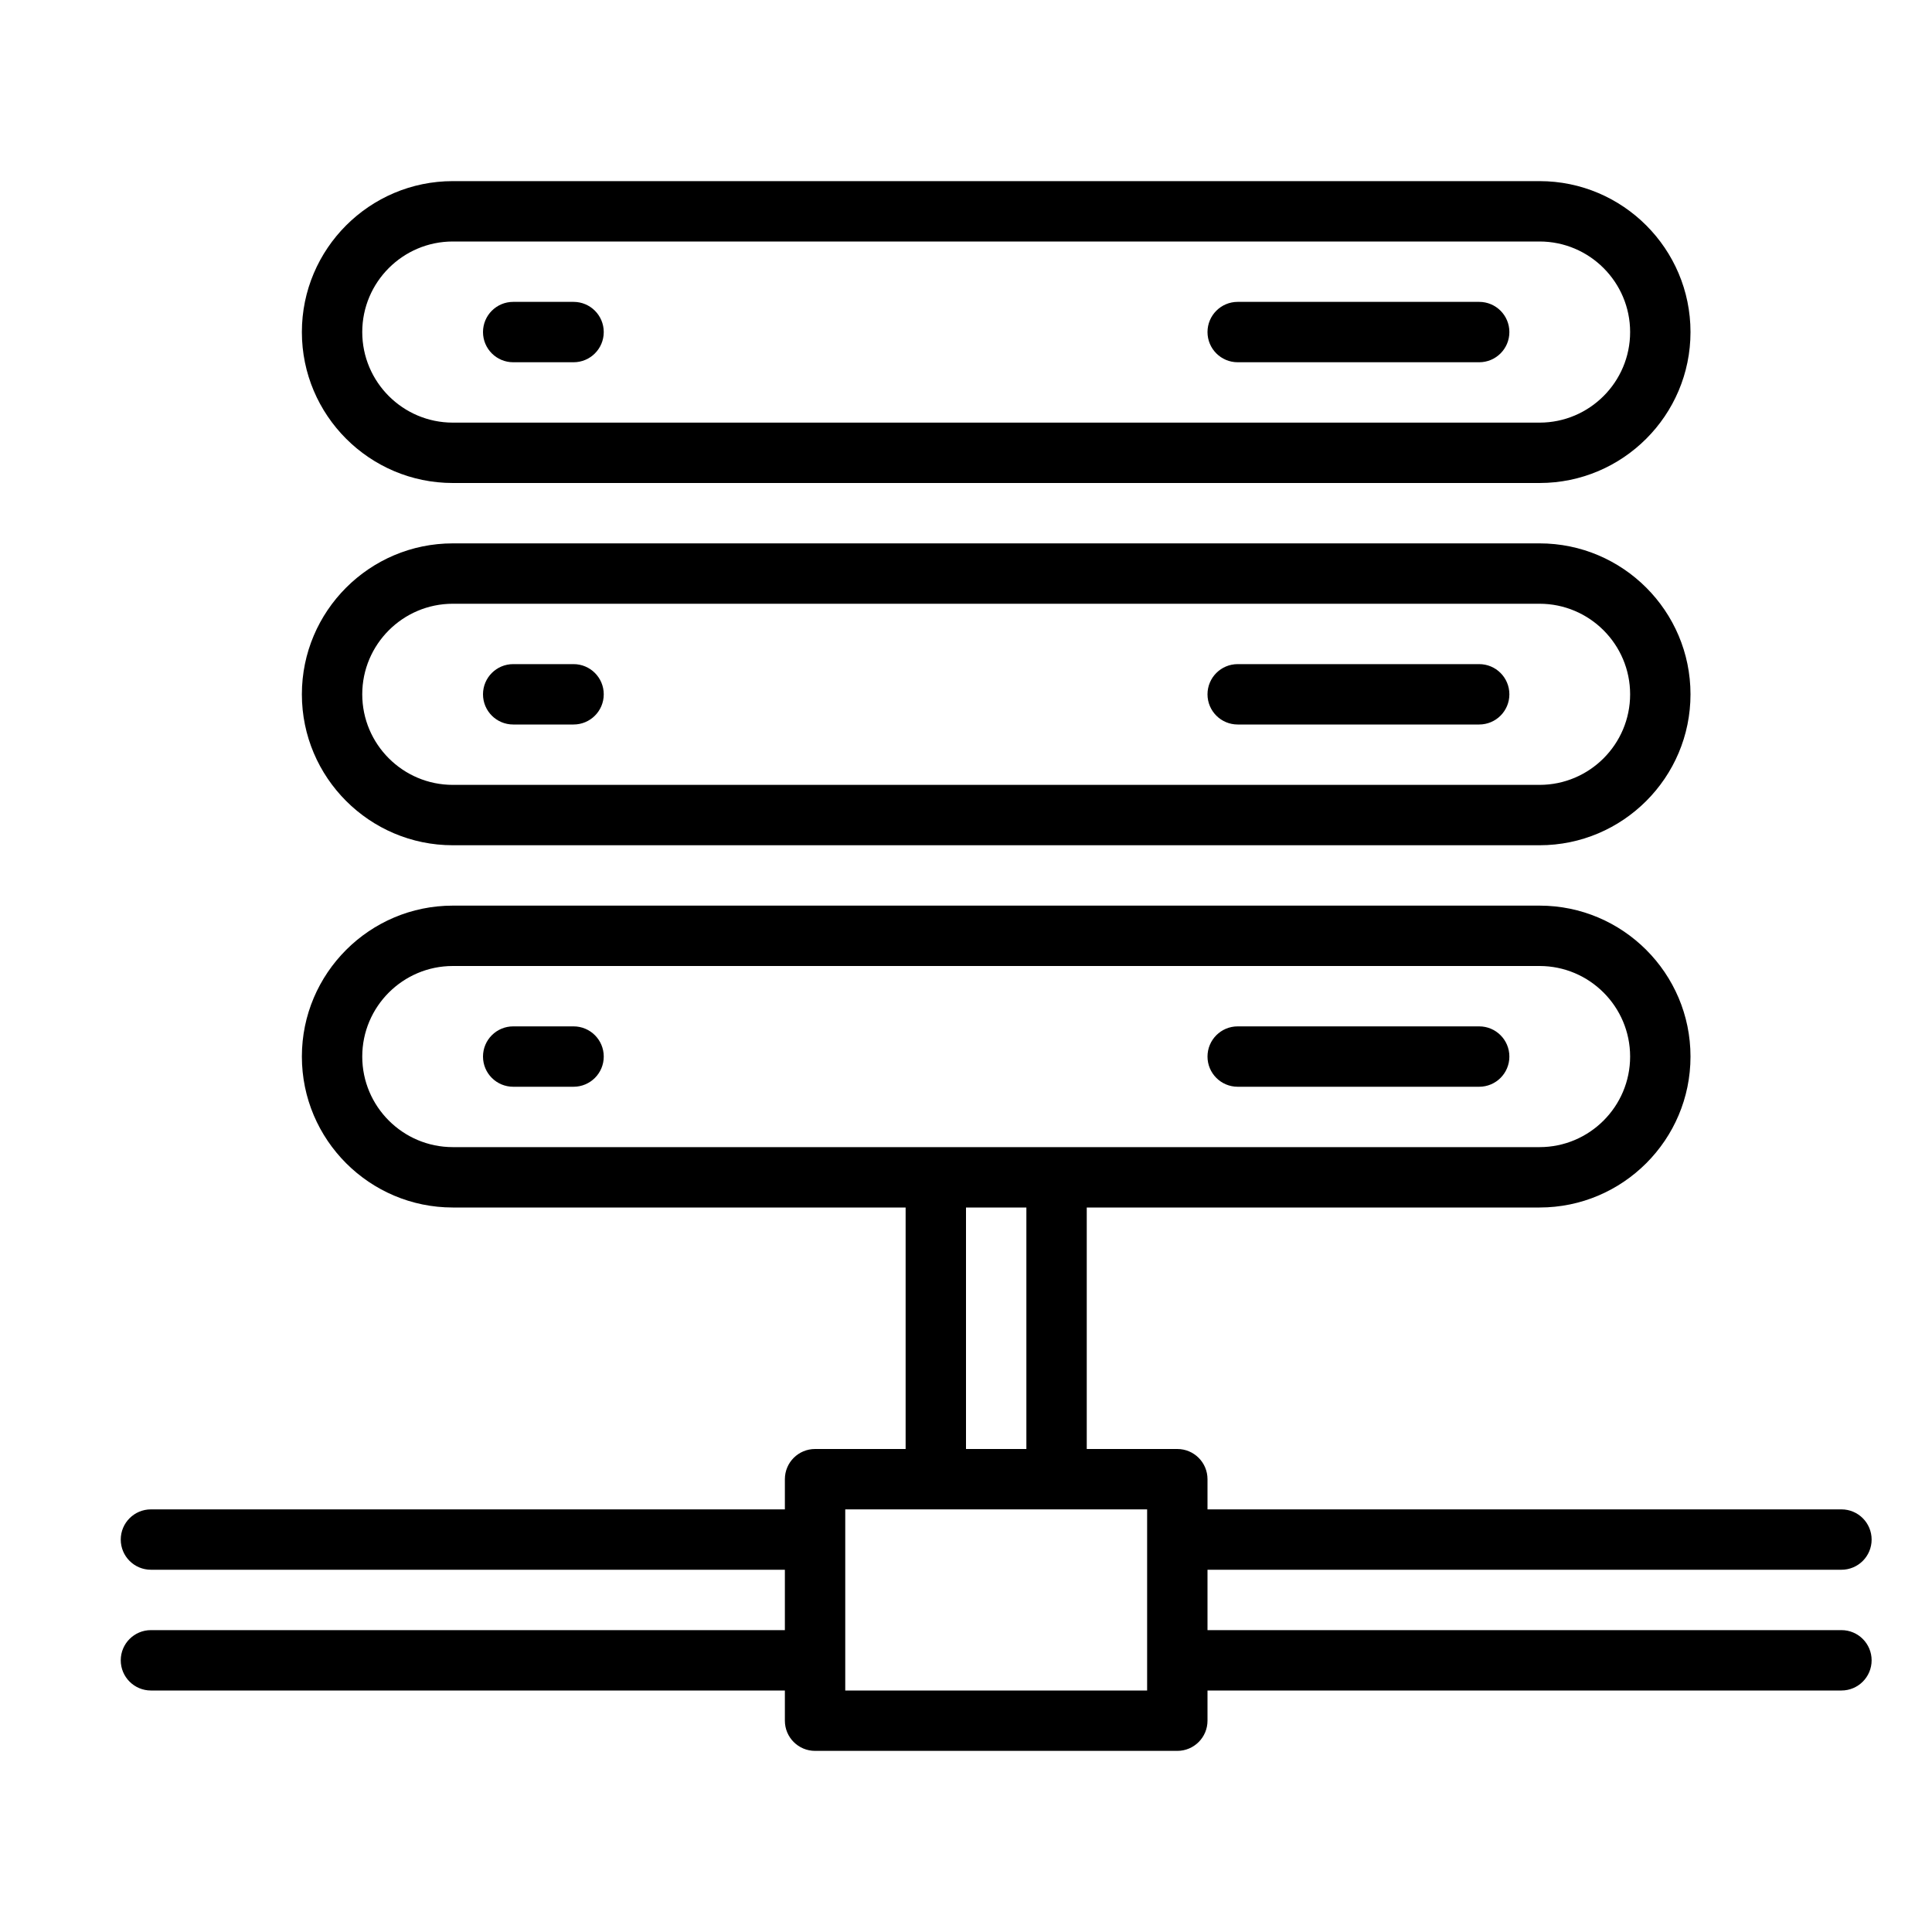 <?xml version="1.0" encoding="UTF-8" standalone="no"?>
<svg width="64px" height="64px" viewBox="0 0 64 64" version="1.1" xmlns="http://www.w3.org/2000/svg" xmlns:xlink="http://www.w3.org/1999/xlink">
    <!-- Generator: Sketch 3.7.2 (28276) - http://www.bohemiancoding.com/sketch -->
    <title>clo-server-network</title>
    <desc>Created with Sketch.</desc>
    <defs></defs>
    <g id="64px-Line" stroke="none" stroke-width="1" fill="none" fill-rule="evenodd">
        <g id="clo-server-network"></g>
        <path d="M61,52 C61.552,52 62,51.553 62,51 C62,50.447 61.552,50 61,50 L40,50 L40,49 C40,48.447 39.552,48 39,48 L36,48 L36,40 L51,40 C53.757,40 56,37.757 56,35 C56,32.243 53.757,30 51,30 L15,30 C12.243,30 10,32.243 10,35 C10,37.757 12.243,40 15,40 L30,40 L30,48 L27,48 C26.448,48 26,48.447 26,49 L26,50 L5,50 C4.448,50 4,50.447 4,51 C4,51.553 4.448,52 5,52 L26,52 L26,54 L5,54 C4.448,54 4,54.447 4,55 C4,55.553 4.448,56 5,56 L26,56 L26,57 C26,57.553 26.448,58 27,58 L39,58 C39.552,58 40,57.553 40,57 L40,56 L61,56 C61.552,56 62,55.553 62,55 C62,54.447 61.552,54 61,54 L40,54 L40,52 L61,52 L61,52 Z M12,35 C12,33.346 13.346,32 15,32 L51,32 C52.654,32 54,33.346 54,35 C54,36.654 52.654,38 51,38 L15,38 C13.346,38 12,36.654 12,35 L12,35 Z M32,40 L34,40 L34,48 L32,48 L32,40 L32,40 Z M38,56 L28,56 L28,50 L38,50 L38,56 L38,56 Z" id="Shape" fill="#000000"></path>
        <path d="M51,18 L15,18 C12.243,18 10,20.243 10,23 C10,25.757 12.243,28 15,28 L51,28 C53.757,28 56,25.757 56,23 C56,20.243 53.757,18 51,18 L51,18 Z M51,26 L15,26 C13.346,26 12,24.654 12,23 C12,21.346 13.346,20 15,20 L51,20 C52.654,20 54,21.346 54,23 C54,24.654 52.654,26 51,26 L51,26 Z" id="Shape" fill="#000000"></path>
        <path d="M51,6 L15,6 C12.243,6 10,8.243 10,11 C10,13.757 12.243,16 15,16 L51,16 C53.757,16 56,13.757 56,11 C56,8.243 53.757,6 51,6 L51,6 Z M51,14 L15,14 C13.346,14 12,12.654 12,11 C12,9.346 13.346,8 15,8 L51,8 C52.654,8 54,9.346 54,11 C54,12.654 52.654,14 51,14 L51,14 Z" id="Shape" fill="#000000"></path>
        <path d="M49,10 L41,10 C40.448,10 40,10.447 40,11 C40,11.553 40.448,12 41,12 L49,12 C49.552,12 50,11.553 50,11 C50,10.447 49.552,10 49,10 L49,10 Z" id="Shape" fill="#000000"></path>
        <path d="M49,22 L41,22 C40.448,22 40,22.447 40,23 C40,23.553 40.448,24 41,24 L49,24 C49.552,24 50,23.553 50,23 C50,22.447 49.552,22 49,22 L49,22 Z" id="Shape" fill="#000000"></path>
        <path d="M41,36 L49,36 C49.552,36 50,35.553 50,35 C50,34.447 49.552,34 49,34 L41,34 C40.448,34 40,34.447 40,35 C40,35.553 40.448,36 41,36 L41,36 Z" id="Shape" fill="#000000"></path>
        <path d="M19,10 L17,10 C16.448,10 16,10.447 16,11 C16,11.553 16.448,12 17,12 L19,12 C19.552,12 20,11.553 20,11 C20,10.447 19.552,10 19,10 L19,10 Z" id="Shape" fill="#000000"></path>
        <path d="M19,22 L17,22 C16.448,22 16,22.447 16,23 C16,23.553 16.448,24 17,24 L19,24 C19.552,24 20,23.553 20,23 C20,22.447 19.552,22 19,22 L19,22 Z" id="Shape" fill="#000000"></path>
        <path d="M19,34 L17,34 C16.448,34 16,34.447 16,35 C16,35.553 16.448,36 17,36 L19,36 C19.552,36 20,35.553 20,35 C20,34.447 19.552,34 19,34 L19,34 Z" id="Shape" fill="#000000"></path>
    </g>
</svg>